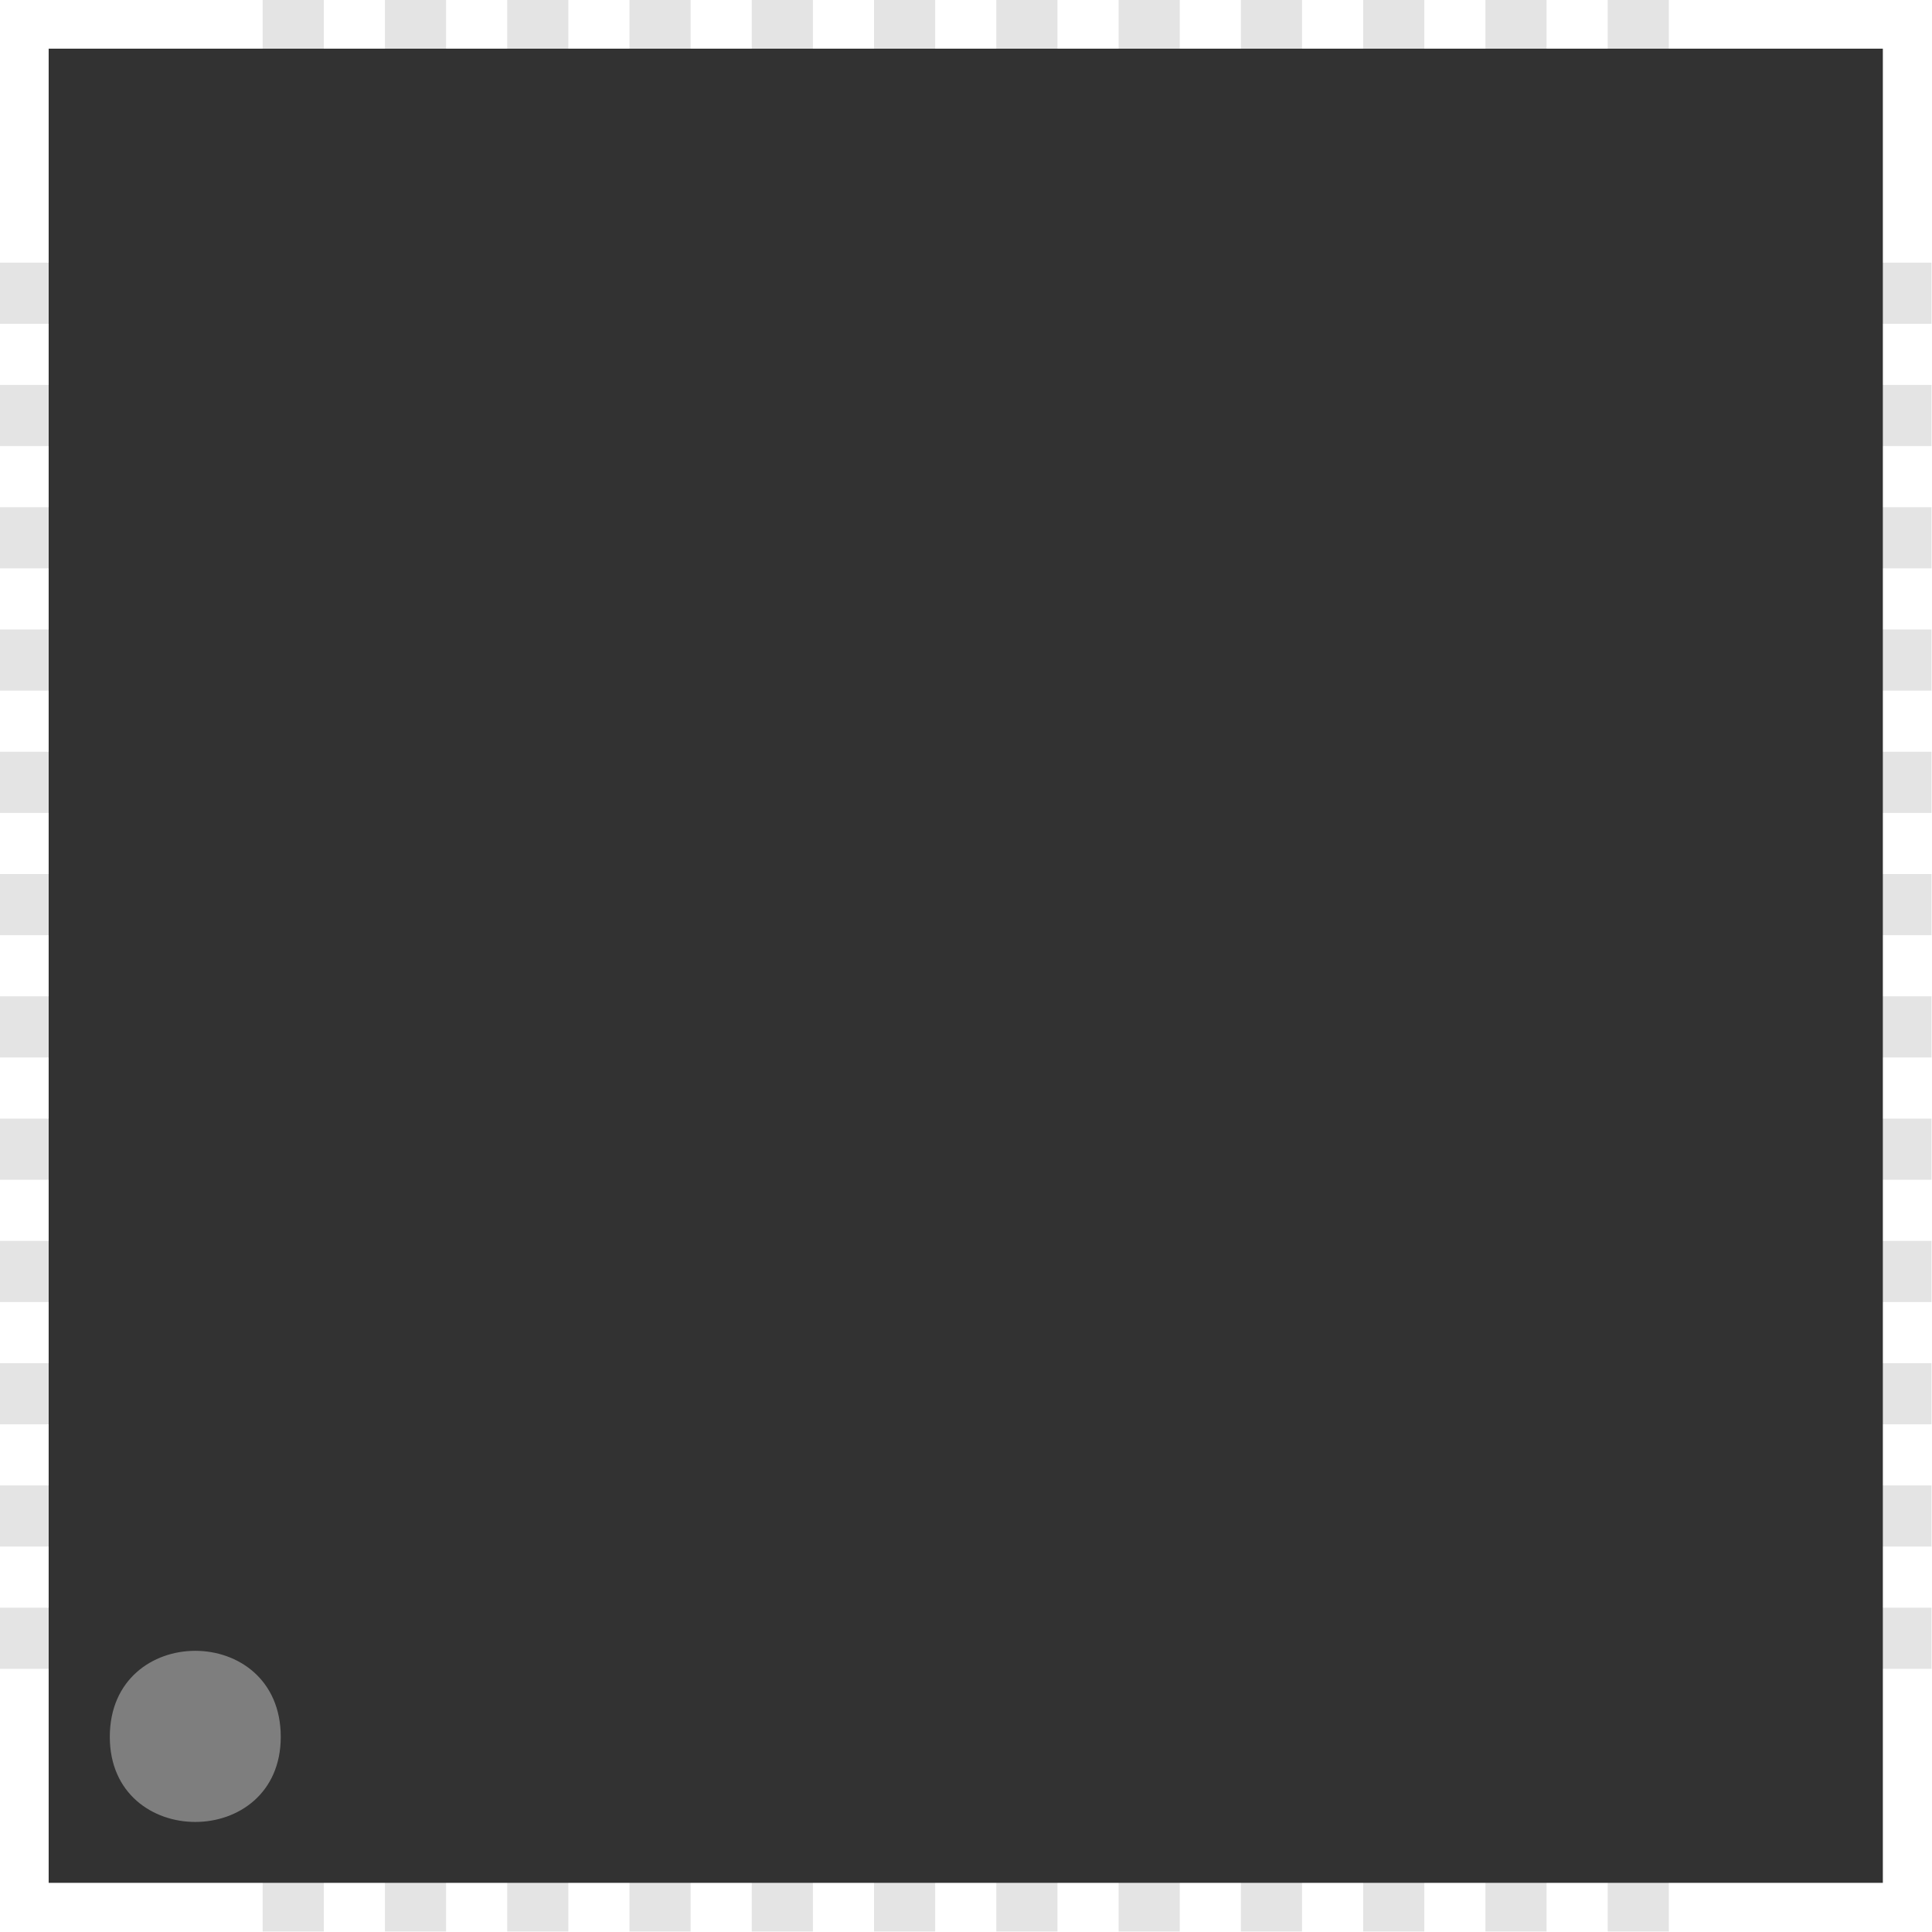 <?xml version="1.0" encoding="UTF-8"?>
<svg xmlns="http://www.w3.org/2000/svg" xmlns:xlink="http://www.w3.org/1999/xlink" width="7.9mm" height="7.9mm" viewBox="0 0 7.9 7.9" version="1.1">
<g id="surface276">
<path style=" stroke:none;fill-rule:nonzero;fill:rgb(89.453%,89.453%,89.453%);fill-opacity:1;" d="M 1.074 0 L 1.324 0 L 1.324 7.898 L 1.074 7.898 Z M 1.074 0 "/>
<path style=" stroke:none;fill-rule:nonzero;fill:rgb(89.453%,89.453%,89.453%);fill-opacity:1;" d="M 1.574 0 L 1.824 0 L 1.824 7.898 L 1.574 7.898 Z M 1.574 0 "/>
<path style=" stroke:none;fill-rule:nonzero;fill:rgb(89.453%,89.453%,89.453%);fill-opacity:1;" d="M 2.074 0 L 2.324 0 L 2.324 7.898 L 2.074 7.898 Z M 2.074 0 "/>
<path style=" stroke:none;fill-rule:nonzero;fill:rgb(89.453%,89.453%,89.453%);fill-opacity:1;" d="M 2.574 0 L 2.824 0 L 2.824 7.898 L 2.574 7.898 Z M 2.574 0 "/>
<path style=" stroke:none;fill-rule:nonzero;fill:rgb(89.453%,89.453%,89.453%);fill-opacity:1;" d="M 3.074 0 L 3.324 0 L 3.324 7.898 L 3.074 7.898 Z M 3.074 0 "/>
<path style=" stroke:none;fill-rule:nonzero;fill:rgb(89.453%,89.453%,89.453%);fill-opacity:1;" d="M 3.574 0 L 3.824 0 L 3.824 7.898 L 3.574 7.898 Z M 3.574 0 "/>
<path style=" stroke:none;fill-rule:nonzero;fill:rgb(89.453%,89.453%,89.453%);fill-opacity:1;" d="M 4.074 0 L 4.324 0 L 4.324 7.898 L 4.074 7.898 Z M 4.074 0 "/>
<path style=" stroke:none;fill-rule:nonzero;fill:rgb(89.453%,89.453%,89.453%);fill-opacity:1;" d="M 4.574 0 L 4.824 0 L 4.824 7.898 L 4.574 7.898 Z M 4.574 0 "/>
<path style=" stroke:none;fill-rule:nonzero;fill:rgb(89.453%,89.453%,89.453%);fill-opacity:1;" d="M 5.074 0 L 5.324 0 L 5.324 7.898 L 5.074 7.898 Z M 5.074 0 "/>
<path style=" stroke:none;fill-rule:nonzero;fill:rgb(89.453%,89.453%,89.453%);fill-opacity:1;" d="M 5.574 0 L 5.824 0 L 5.824 7.898 L 5.574 7.898 Z M 5.574 0 "/>
<path style=" stroke:none;fill-rule:nonzero;fill:rgb(89.453%,89.453%,89.453%);fill-opacity:1;" d="M 6.074 0 L 6.324 0 L 6.324 7.898 L 6.074 7.898 Z M 6.074 0 "/>
<path style=" stroke:none;fill-rule:nonzero;fill:rgb(89.453%,89.453%,89.453%);fill-opacity:1;" d="M 6.574 0 L 6.824 0 L 6.824 7.898 L 6.574 7.898 Z M 6.574 0 "/>
<path style=" stroke:none;fill-rule:nonzero;fill:rgb(89.453%,89.453%,89.453%);fill-opacity:1;" d="M 7.898 1.074 L 7.898 1.324 L 0 1.324 L 0 1.074 Z M 7.898 1.074 "/>
<path style=" stroke:none;fill-rule:nonzero;fill:rgb(89.453%,89.453%,89.453%);fill-opacity:1;" d="M 7.898 1.574 L 7.898 1.824 L 0 1.824 L 0 1.574 Z M 7.898 1.574 "/>
<path style=" stroke:none;fill-rule:nonzero;fill:rgb(89.453%,89.453%,89.453%);fill-opacity:1;" d="M 7.898 2.074 L 7.898 2.324 L 0 2.324 L 0 2.074 Z M 7.898 2.074 "/>
<path style=" stroke:none;fill-rule:nonzero;fill:rgb(89.453%,89.453%,89.453%);fill-opacity:1;" d="M 7.898 2.574 L 7.898 2.824 L 0 2.824 L 0 2.574 Z M 7.898 2.574 "/>
<path style=" stroke:none;fill-rule:nonzero;fill:rgb(89.453%,89.453%,89.453%);fill-opacity:1;" d="M 7.898 3.074 L 7.898 3.324 L 0 3.324 L 0 3.074 Z M 7.898 3.074 "/>
<path style=" stroke:none;fill-rule:nonzero;fill:rgb(89.453%,89.453%,89.453%);fill-opacity:1;" d="M 7.898 3.574 L 7.898 3.824 L 0 3.824 L 0 3.574 Z M 7.898 3.574 "/>
<path style=" stroke:none;fill-rule:nonzero;fill:rgb(89.453%,89.453%,89.453%);fill-opacity:1;" d="M 7.898 4.074 L 7.898 4.324 L 0 4.324 L 0 4.074 Z M 7.898 4.074 "/>
<path style=" stroke:none;fill-rule:nonzero;fill:rgb(89.453%,89.453%,89.453%);fill-opacity:1;" d="M 7.898 4.574 L 7.898 4.824 L 0 4.824 L 0 4.574 Z M 7.898 4.574 "/>
<path style=" stroke:none;fill-rule:nonzero;fill:rgb(89.453%,89.453%,89.453%);fill-opacity:1;" d="M 7.898 5.074 L 7.898 5.324 L 0 5.324 L 0 5.074 Z M 7.898 5.074 "/>
<path style=" stroke:none;fill-rule:nonzero;fill:rgb(89.453%,89.453%,89.453%);fill-opacity:1;" d="M 7.898 5.574 L 7.898 5.824 L 0 5.824 L 0 5.574 Z M 7.898 5.574 "/>
<path style=" stroke:none;fill-rule:nonzero;fill:rgb(89.453%,89.453%,89.453%);fill-opacity:1;" d="M 7.898 6.074 L 7.898 6.324 L 0 6.324 L 0 6.074 Z M 7.898 6.074 "/>
<path style=" stroke:none;fill-rule:nonzero;fill:rgb(89.453%,89.453%,89.453%);fill-opacity:1;" d="M 7.898 6.574 L 7.898 6.824 L 0 6.824 L 0 6.574 Z M 7.898 6.574 "/>
<path style=" stroke:none;fill-rule:nonzero;fill:rgb(19.531%,19.531%,19.531%);fill-opacity:1;" d="M 0.199 0.199 L 7.699 0.199 L 7.699 7.699 L 0.199 7.699 Z M 0.199 0.199 "/>
<path style=" stroke:none;fill-rule:nonzero;fill:rgb(49.609%,49.609%,49.609%);fill-opacity:1;" d="M 1.148 7.102 C 1.148 7.566 0.449 7.566 0.449 7.102 C 0.449 6.633 1.148 6.633 1.148 7.102 "/>
</g>
</svg>
